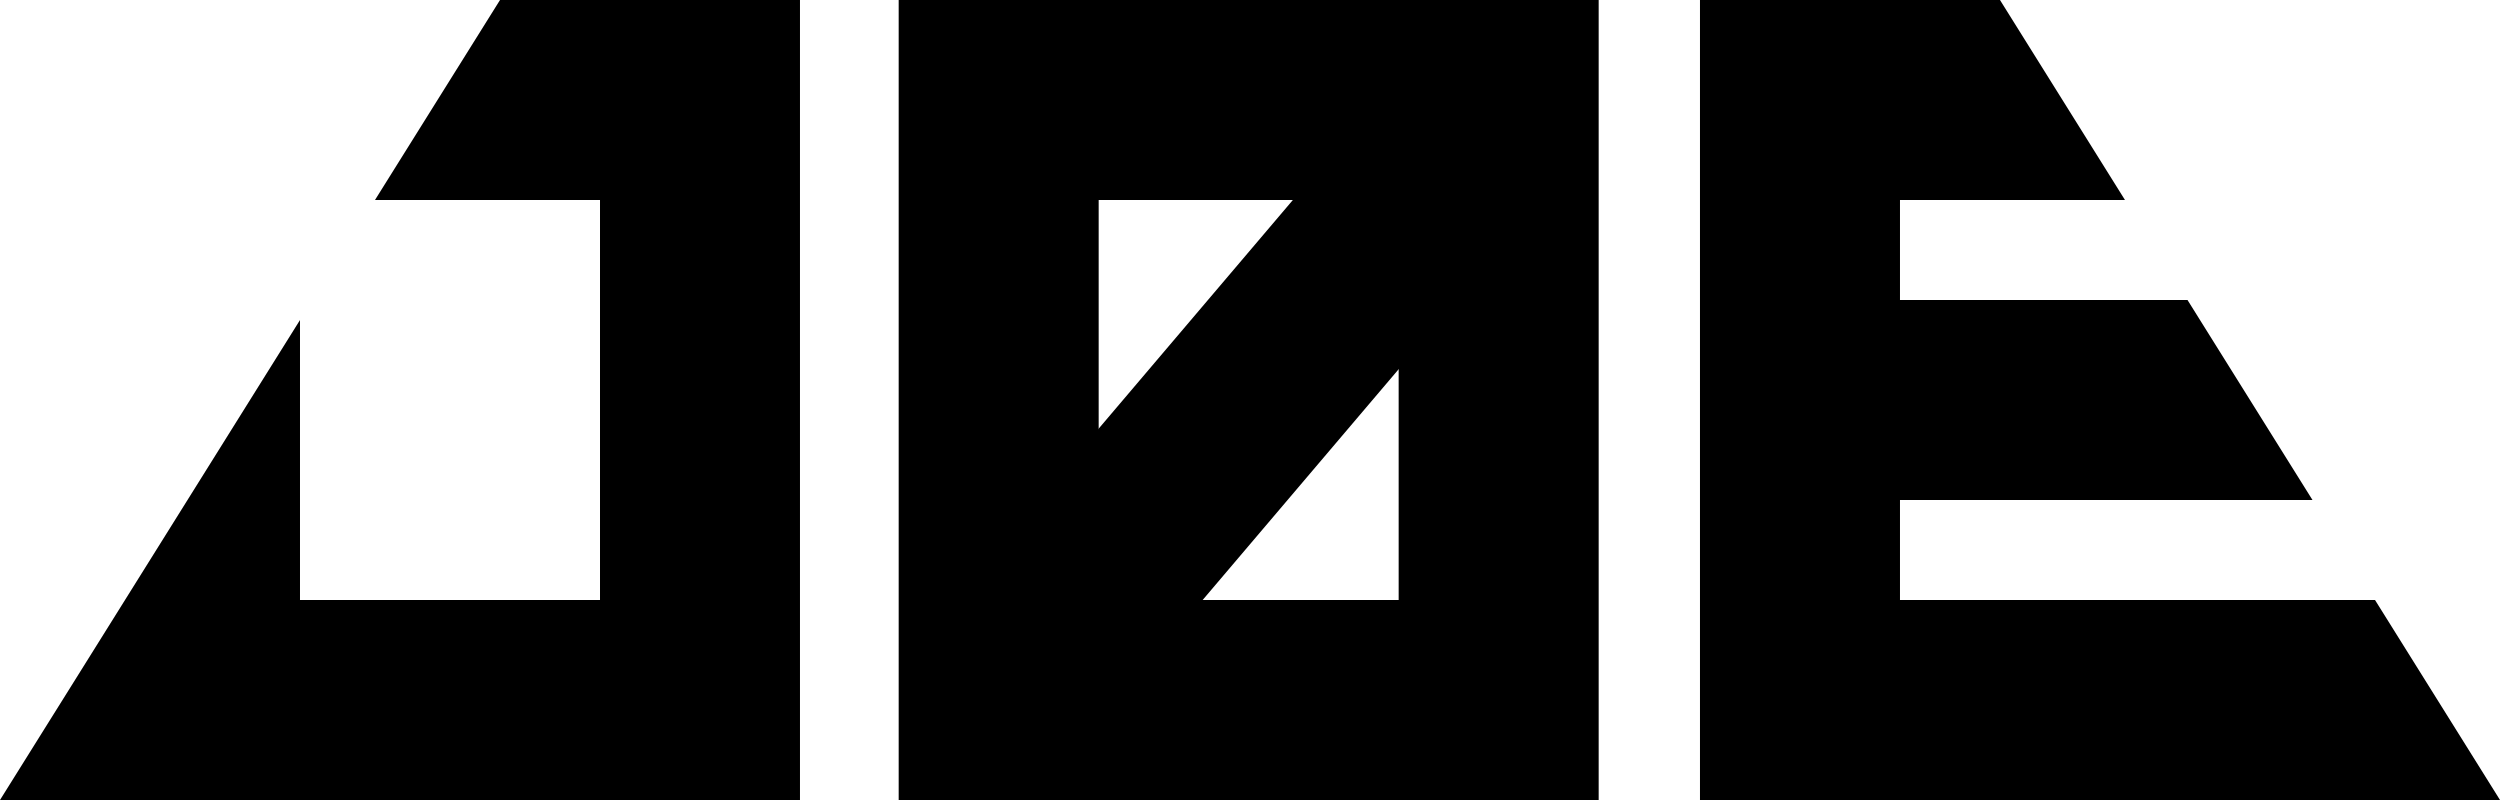 <?xml version="1.0" encoding="UTF-8" standalone="no"?>
<!-- Created with Inkscape (http://www.inkscape.org/) -->

<svg
   width="157.67mm"
   height="50.455mm"
   viewBox="0 0 157.67 50.455"
   version="1.1"
   id="svg258"
   inkscape:export-filename="2024-06-04__Joe-logo--slash.svg"
   inkscape:export-xdpi="96"
   inkscape:export-ydpi="96"
   xmlns:inkscape="http://www.inkscape.org/namespaces/inkscape"
   xmlns:sodipodi="http://sodipodi.sourceforge.net/DTD/sodipodi-0.dtd"
   xmlns="http://www.w3.org/2000/svg"
   xmlns:svg="http://www.w3.org/2000/svg">
  <sodipodi:namedview
     id="namedview260"
     pagecolor="#505050"
     bordercolor="#ffffff"
     borderopacity="1"
     inkscape:showpageshadow="0"
     inkscape:pageopacity="0"
     inkscape:pagecheckerboard="1"
     inkscape:deskcolor="#505050"
     inkscape:document-units="mm"
     showgrid="false" />
  <defs
     id="defs255" />
  <g
     inkscape:label="Layer 1"
     inkscape:groupmode="layer"
     id="layer1"
     transform="translate(-10.517,-116.98)">
    <path
       id="path1"
       d="m 42.051,116.981 -7.885,12.613 H 48.358 v 25.228 H 29.437 v -17.659 l -18.921,30.273 h 50.454 v -50.454 z"
       style="fill:#000000 icc-color(sRGB-IEC61966-2, 0.1, 0, 0, 0);fill-opacity:1;fill-rule:nonzero;stroke:none;stroke-width:0.353"
       inkscape:export-filename="2024-06-04__Joe-logo--slash.svg"
       inkscape:export-xdpi="96"
       inkscape:export-ydpi="96" />
    <path
       id="path2"
       d="M 98.728,154.821 H 79.808 v -25.228 h 18.919 z m -31.533,12.614 H 111.342 V 116.98 H 67.195 Z"
       style="fill:#000000 icc-color(sRGB-IEC61966-2, 0.1, 0, 0, 0);fill-opacity:1;fill-rule:nonzero;stroke:none;stroke-width:0.353" />
    <path
       id="path3"
       d="m 130.345,154.821 v -6.307 h 26.016 l -7.883,-12.614 h -18.133 v -6.307 h 14.19 l -7.883,-12.613 H 117.731 v 50.454 h 50.456 l -7.883,-12.614 z"
       style="fill:#000000 icc-color(sRGB-IEC61966-2, 0.1, 0, 0, 0);fill-opacity:1;fill-rule:nonzero;stroke:none;stroke-width:0.353" />
    <path
       id="path7"
       d="M 104.922,123.709 73.76,160.398"
       style="fill:none;stroke:#000000 icc-color(sRGB-IEC61966-2, 0.1, 0, 0, 0);stroke-width:11.994;stroke-linecap:butt;stroke-linejoin:miter;stroke-miterlimit:4;stroke-dasharray:none;stroke-opacity:1" />
  </g>
</svg>
